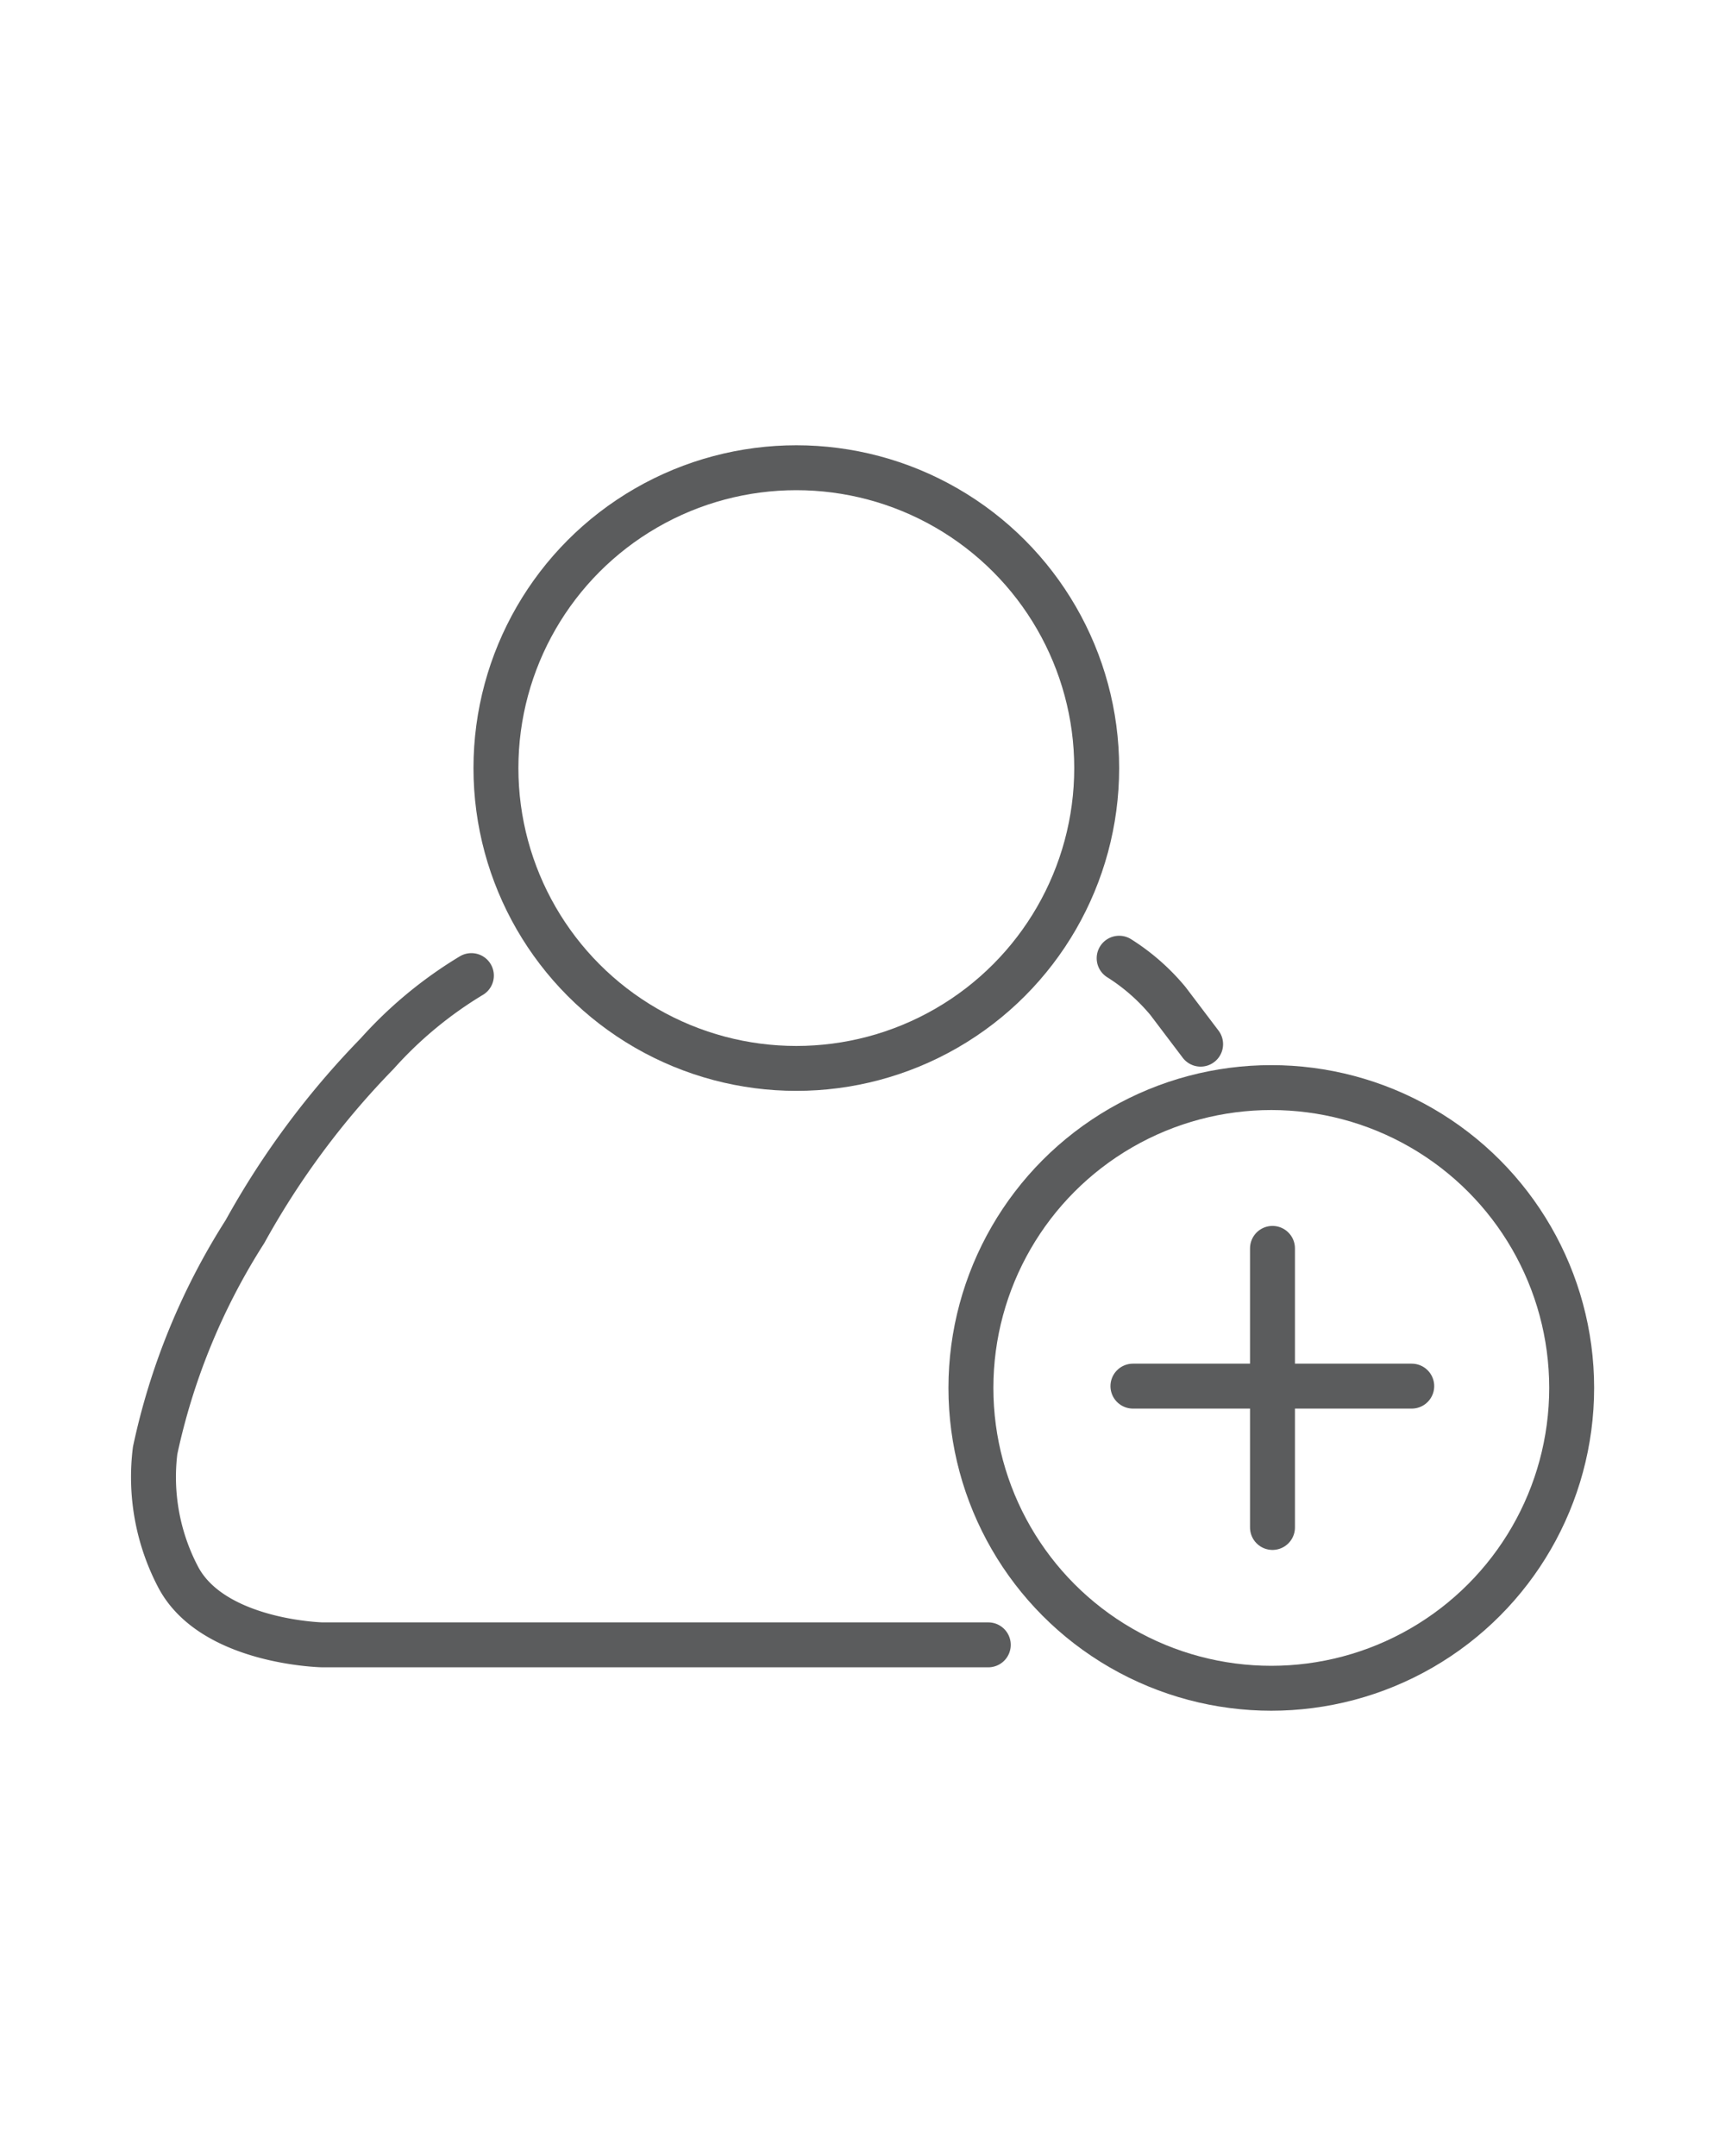 <svg xmlns="http://www.w3.org/2000/svg" viewBox="0 0 57.6 72"><defs><style>.cls-1{fill:none;stroke:#5b5c5d;stroke-linecap:round;stroke-linejoin:round;stroke-width:1.5px;}</style></defs><g id="Layer_3" data-name="Layer 3"><circle class="cls-1" cx="26.59" cy="25.65" r="10.03"/><circle class="cls-1" cx="42.45" cy="46.35" r="10.03"/><path class="cls-1" d="M37.37,32A6.89,6.89,0,0,1,39,33.43l1.09,1.44"/><line class="cls-1" x1="42.49" y1="41.69" x2="42.49" y2="51.01"/><line class="cls-1" x1="47.14" y1="46.29" x2="37.83" y2="46.29"/><path class="cls-1" d="M33,54.93H10.76s-3.7-.08-4.83-2.3a7.18,7.18,0,0,1-.75-4.19,22.16,22.16,0,0,1,3-7.31,27.64,27.64,0,0,1,4.41-5.94,13.71,13.71,0,0,1,3.15-2.61"/></g></svg>